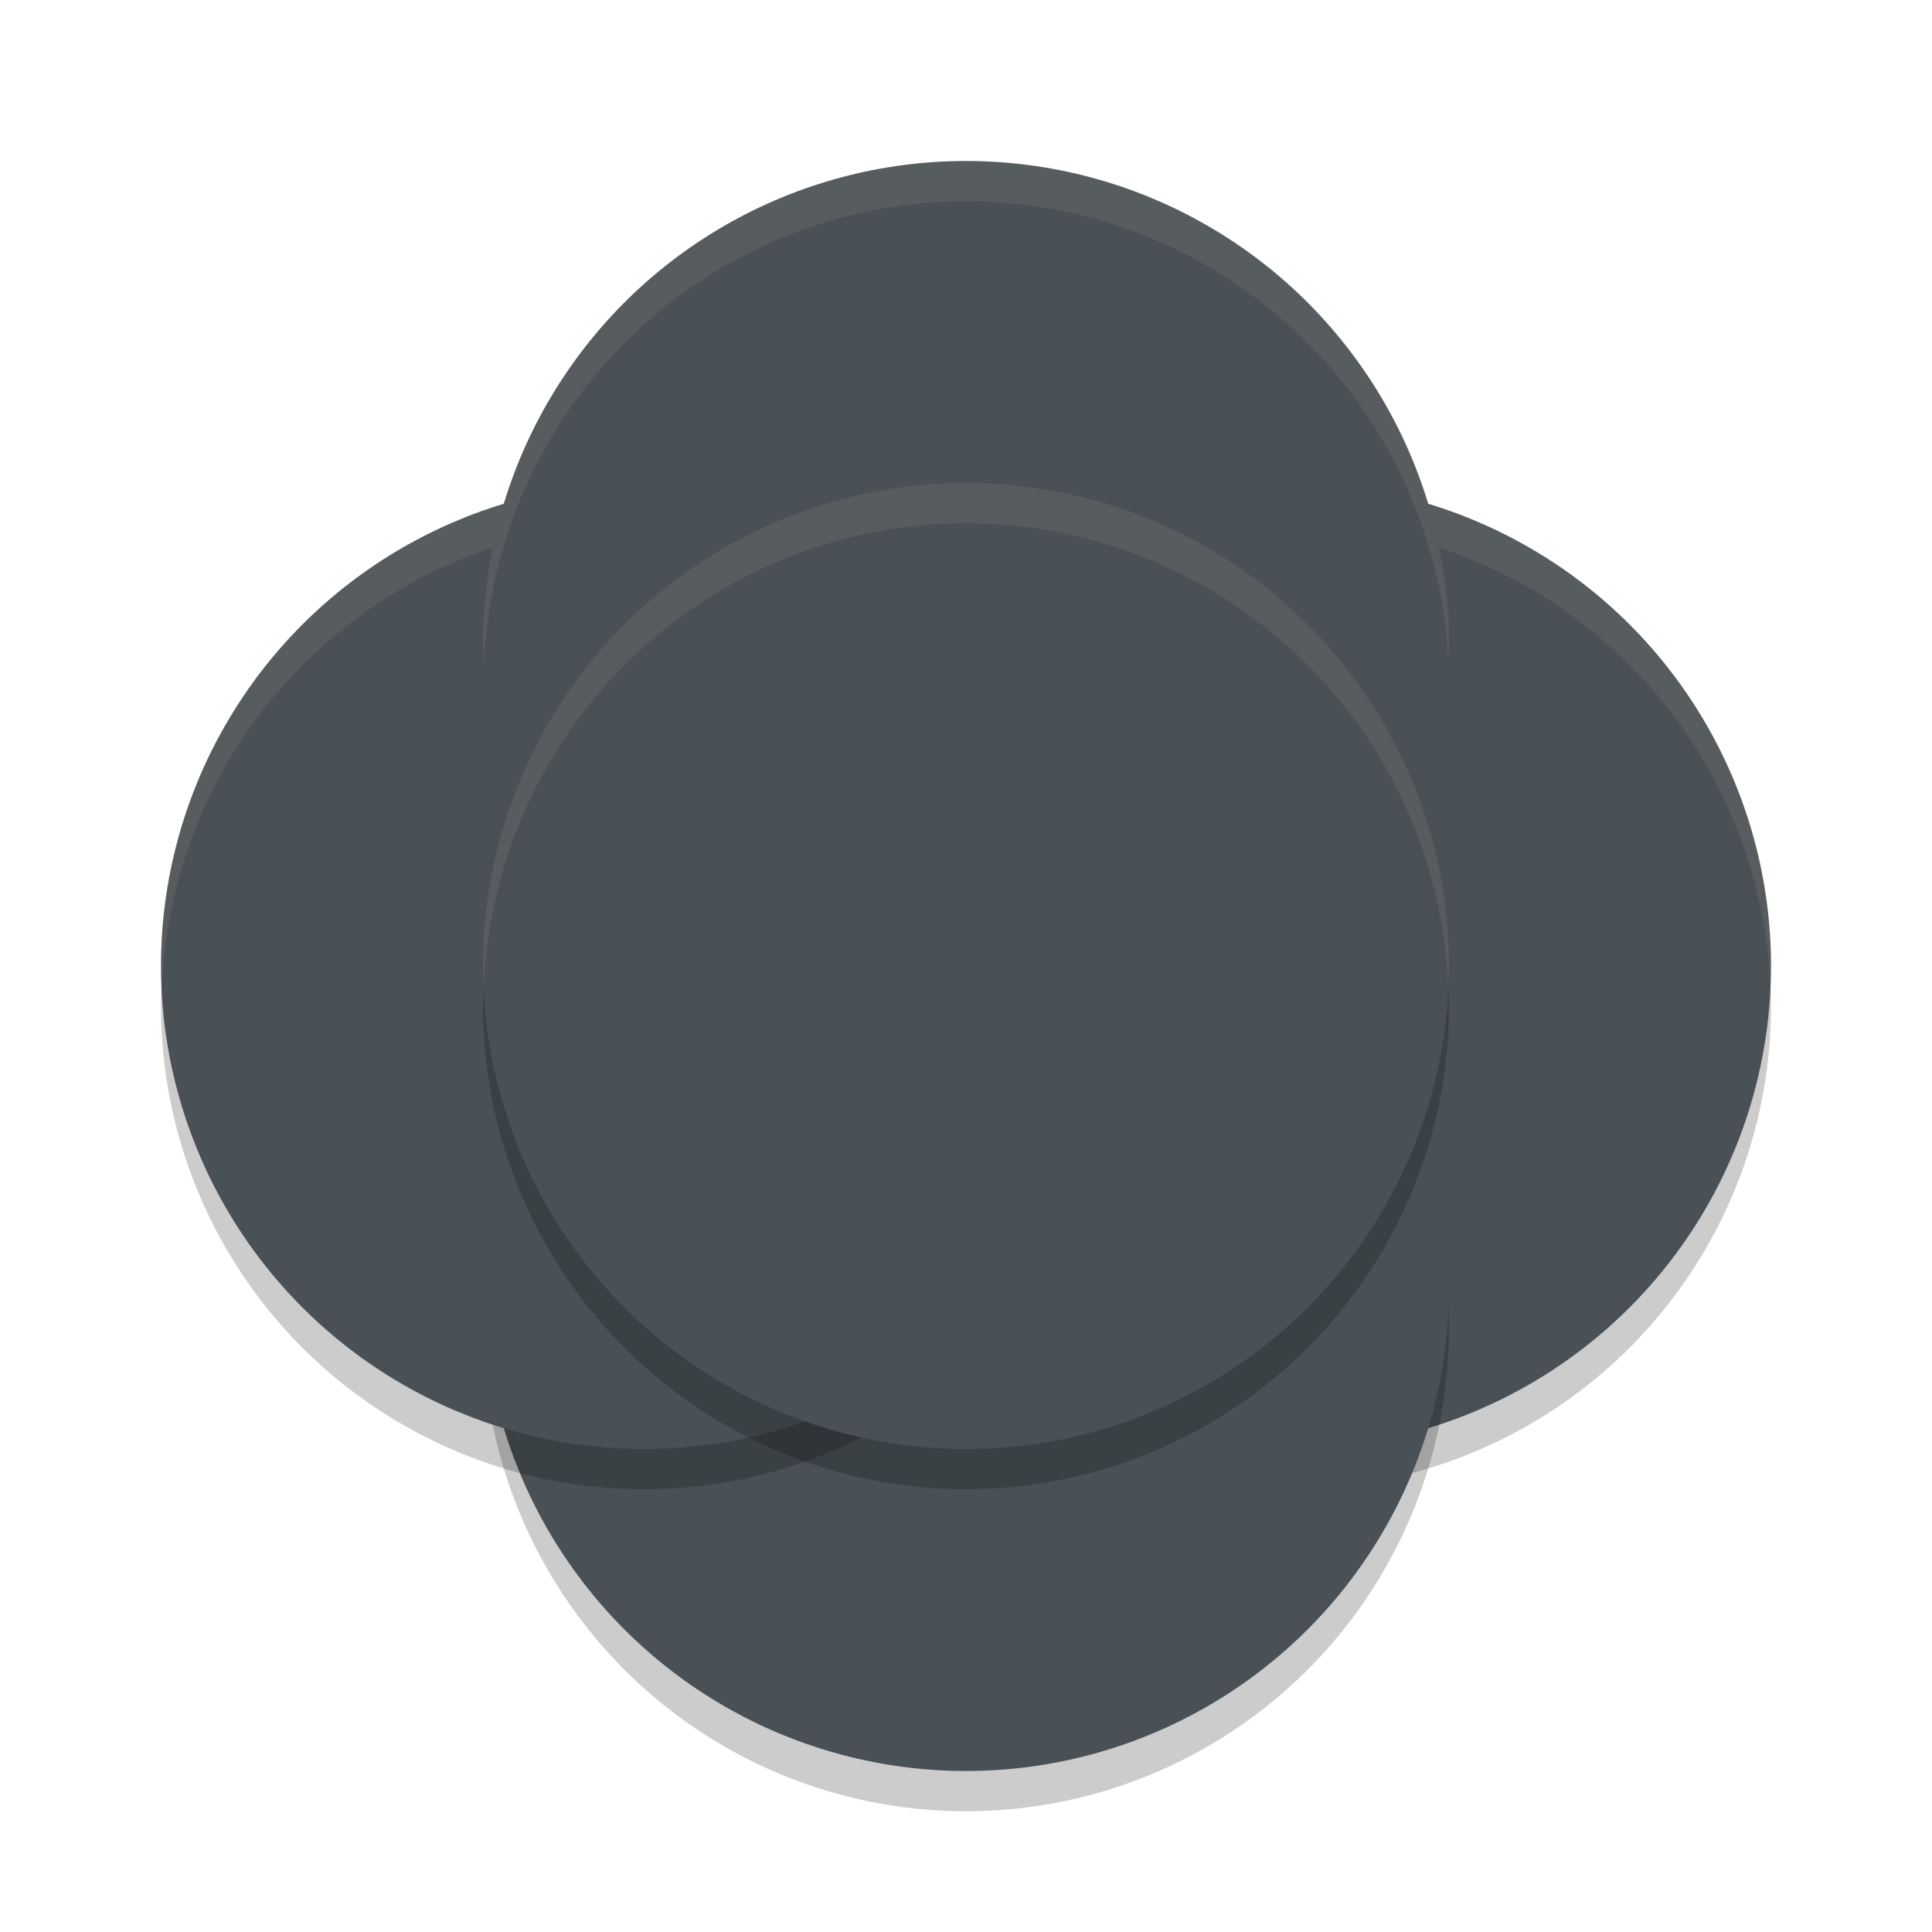 <svg xmlns="http://www.w3.org/2000/svg" width="24" height="24" version="1.1">
 <circle style="opacity:0.2" cx="16" cy="12.5" r="6"/>
 <circle style="fill:#495156" cx="16" cy="12" r="6"/>
 <path style="opacity:0.1;fill:#d3c6aa" d="M 16 6 A 6 6 0 0 0 10 12 A 6 6 0 0 0 10.01 12.285 A 6 6 0 0 1 16 6.5 A 6 6 0 0 1 21.99 12.215 A 6 6 0 0 0 22 12 A 6 6 0 0 0 16 6 z"/>
 <circle style="fill:#495156" cx="16" cy="12" r="4"/>
 <circle style="opacity:0.2" cx="12" cy="16.5" r="6"/>
 <circle style="fill:#495156" cx="12" cy="16" r="6"/>
 <circle style="fill:#495156" cx="12" cy="16" r="4"/>
 <circle style="opacity:0.2" cx="8" cy="12.5" r="6"/>
 <circle style="fill:#495156" cx="8" cy="12" r="6"/>
 <path style="opacity:0.1;fill:#d3c6aa" d="M 8 6 A 6 6 0 0 0 2 12 A 6 6 0 0 0 2.01 12.285 A 6 6 0 0 1 8 6.5 A 6 6 0 0 1 13.99 12.215 A 6 6 0 0 0 14 12 A 6 6 0 0 0 8 6 z"/>
 <circle style="fill:#495156" cx="8" cy="12" r="4"/>
 <circle style="fill:#495156" cx="12" cy="8" r="6"/>
 <circle style="fill:#495156" cx="12" cy="8" r="4"/>
 <circle style="opacity:0.2" cx="12" cy="12.5" r="6"/>
 <circle style="fill:#495156" cx="12" cy="12" r="6"/>
 <circle style="fill:#495156" cx="12" cy="12" r="4"/>
 <path style="opacity:0.1;fill:#d3c6aa" d="M 12 2 A 6 6 0 0 0 6 8 A 6 6 0 0 0 6.01 8.285 A 6 6 0 0 1 12 2.5 A 6 6 0 0 1 17.99 8.215 A 6 6 0 0 0 18 8 A 6 6 0 0 0 12 2 z"/>
 <path style="opacity:0.1;fill:#d3c6aa" d="M 12 6 A 6 6 0 0 0 6 12 A 6 6 0 0 0 6.01 12.285 A 6 6 0 0 1 12 6.5 A 6 6 0 0 1 17.99 12.215 A 6 6 0 0 0 18 12 A 6 6 0 0 0 12 6 z"/>
</svg>

